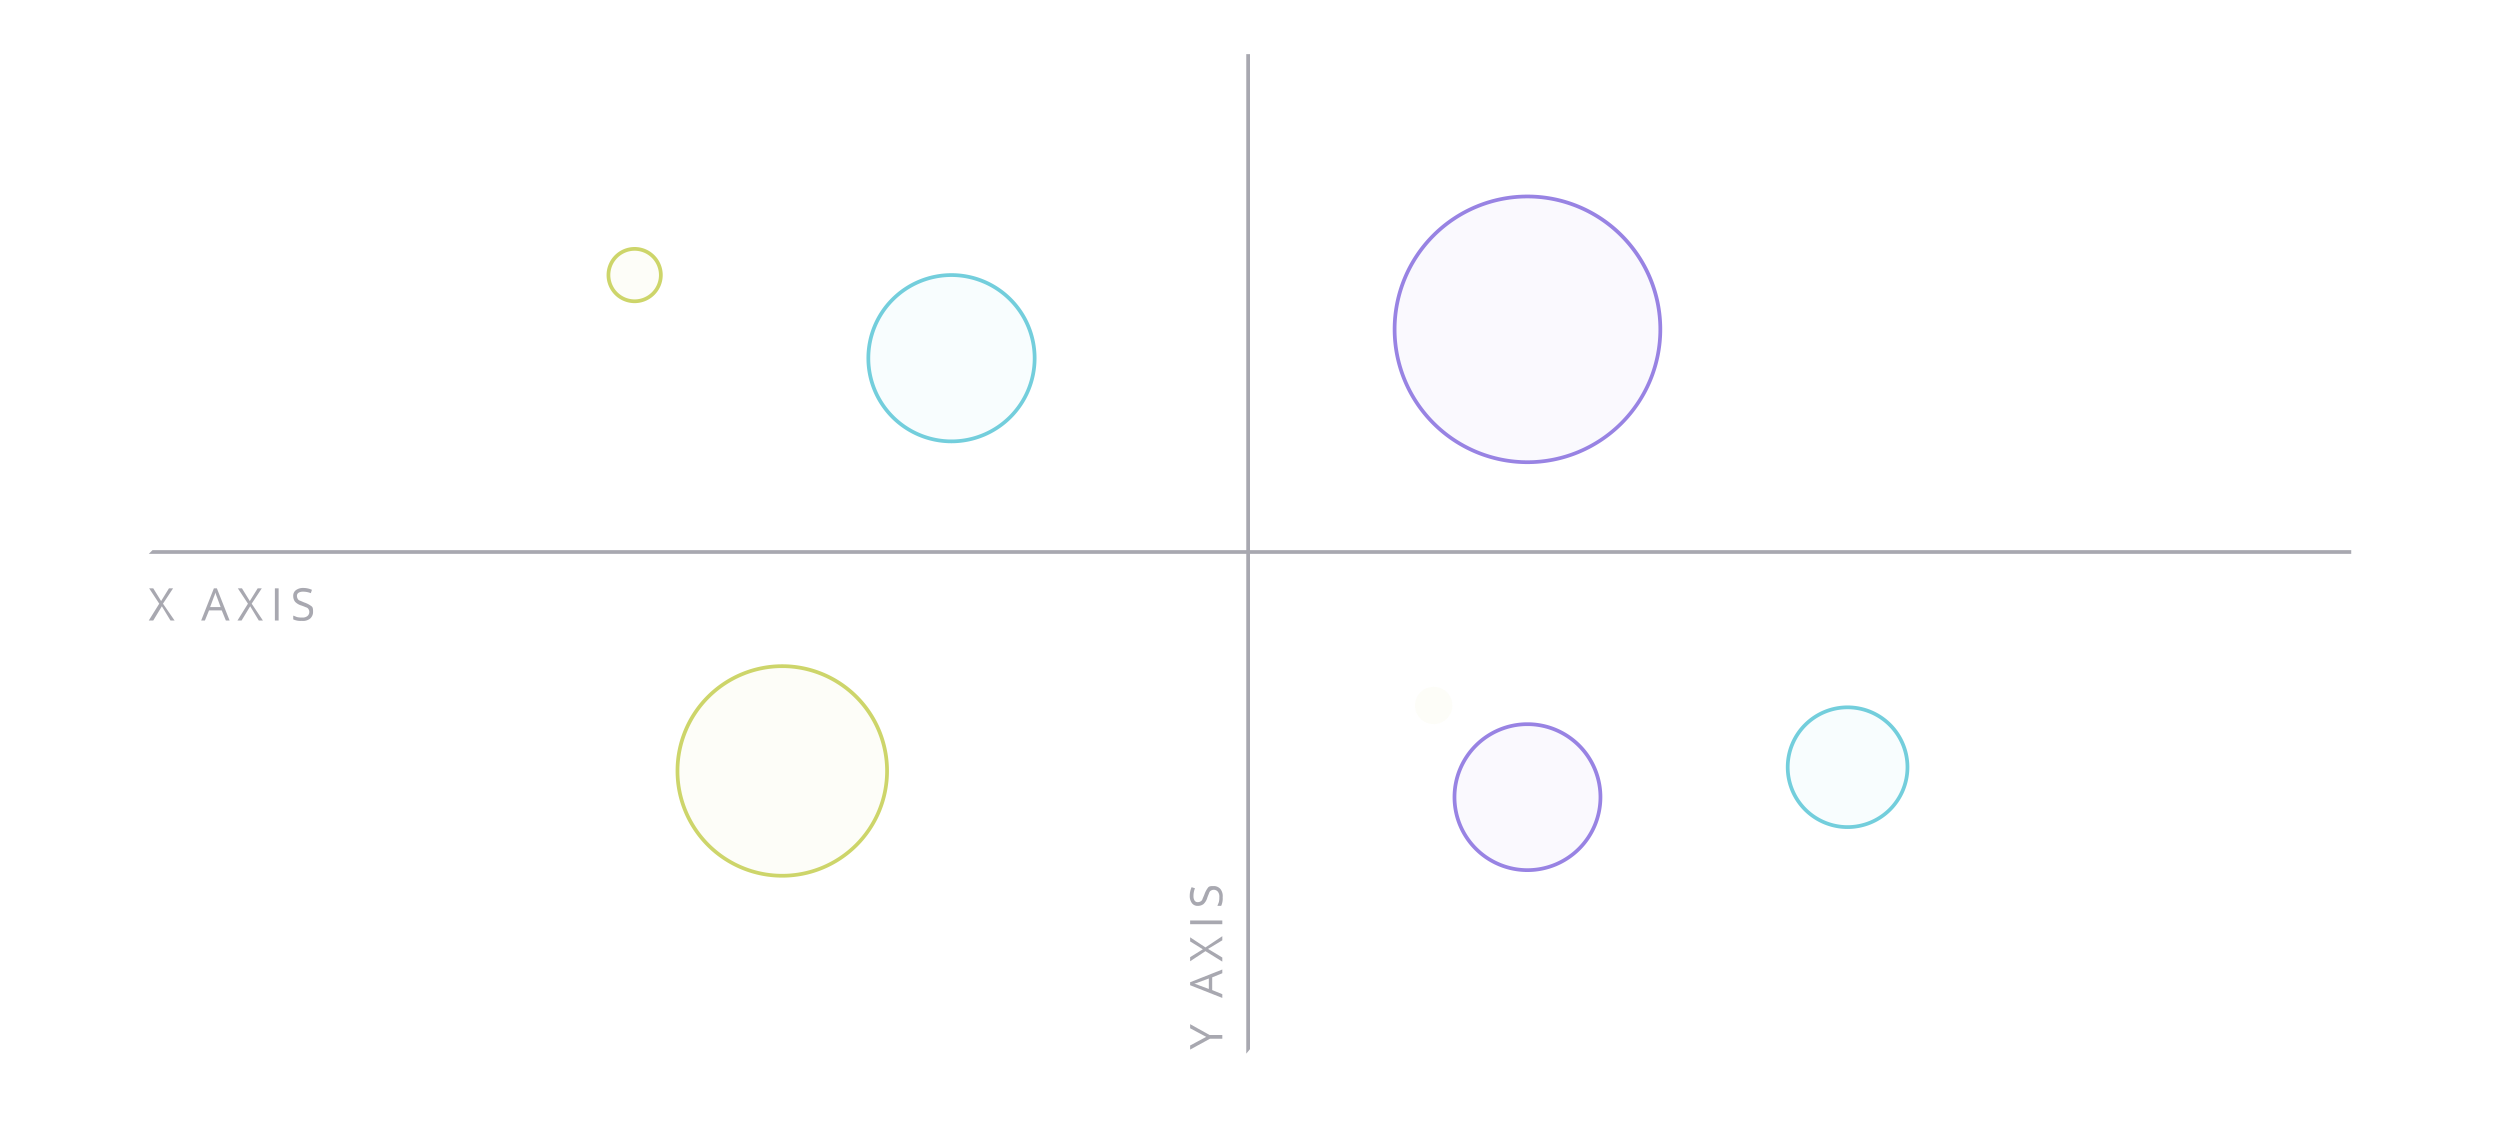 <svg data-tags="preview,quadrant matrix" xmlns="http://www.w3.org/2000/svg" viewBox="0 0 668 304"><path fill="#a8a8b0" d="M318 273.65v1.1l4.3 2.3-4.3 2.3v1.1l5.3-2.9h3.3v-1h-3.4l-5.2-2.9zM326.6 260.05v-1l-8.6 3.4v.8l8.6 3.4v-1l-2.7-1.1v-3.4Zm-3.6 4.2-2.7-1a5.635 5.635 0 0 0-1.2-.4 8.346 8.346 0 0 0 1.2-.4l2.7-1ZM318 250.45v1.1l3.4 2.1-3.4 2.1v1.1l4.1-2.7 4.5 2.8v-1.1l-3.8-2.3 3.8-2.3v-1.1l-4.5 3-4.1-2.7zM318 245.95h8.6v1H318zM324.3 236.75c-.6 0-1.2 0-1.5.4a6.487 6.487 0 0 0-1 1.9c-.2.5-.4.9-.5 1.2a1.024 1.024 0 0 1-.5.6 1.445 1.445 0 0 1-.7.2.975.975 0 0 1-.9-.4 2.133 2.133 0 0 1-.3-1.2 5.222 5.222 0 0 1 .4-2.1l-.9-.3a5.555 5.555 0 0 0-.5 2.3 3.173 3.173 0 0 0 .6 2 1.865 1.865 0 0 0 1.6.7 2.456 2.456 0 0 0 1.5-.5 3.804 3.804 0 0 0 1-1.7c.2-.6.4-1 .5-1.3a1.024 1.024 0 0 1 .5-.6 1.408 1.408 0 0 1 1.8.3 2.076 2.076 0 0 1 .4 1.5 4.869 4.869 0 0 1-.1 1.2c-.1.4-.3.7-.4 1.1h1a4.744 4.744 0 0 0 .4-2.3 3.04 3.04 0 0 0-.6-2.2 2.342 2.342 0 0 0-1.8-.8ZM334 280.335V14.465h-1v267.07M46.25 157.2h-1.1l-2.1 3.4-2.1-3.4h-1.1l2.7 4.1-2.8 4.5h1.2l2.3-3.8 2.3 3.8h1.1l-3.1-4.5 2.7-4.1zM57.95 157.2h-.8l-3.4 8.6h1l1.1-2.7h3.4l1.1 2.7h1Zm-1.8 5 1-2.7a5.639 5.639 0 0 0 .4-1.2 8.341 8.341 0 0 0 .4 1.2l1 2.7ZM69.95 157.2h-1.1l-2.1 3.4-2.1-3.4h-1.1l2.7 4.1-2.8 4.5h1.1l2.3-3.8 2.3 3.8h1.1l-3-4.5 2.7-4.1zM73.45 157.2h1v8.6h-1zM81.35 161c-.5-.2-.9-.4-1.2-.5a1.024 1.024 0 0 1-.6-.5 1.445 1.445 0 0 1-.2-.7.975.975 0 0 1 .4-.9 2.133 2.133 0 0 1 1.2-.3 5.223 5.223 0 0 1 2.1.4l.3-.9a5.556 5.556 0 0 0-2.3-.5 3.173 3.173 0 0 0-2 .6 1.865 1.865 0 0 0-.7 1.6 2.456 2.456 0 0 0 .5 1.5 3.803 3.803 0 0 0 1.7 1c.6.2 1 .4 1.3.5a1.024 1.024 0 0 1 .6.5 1.408 1.408 0 0 1-.3 1.8 2.076 2.076 0 0 1-1.5.4 4.868 4.868 0 0 1-1.2-.1c-.4-.1-.7-.3-1.1-.4v1a4.744 4.744 0 0 0 2.3.4 3.04 3.04 0 0 0 2.2-.6 2.342 2.342 0 0 0 .8-1.8c0-.6 0-1.2-.4-1.5a6.487 6.487 0 0 0-1.9-1Z"/><path fill="#a8a8b0" d="M39.75 148h588.5v-1H40.75"/><circle cx="408.14" cy="88" r="35.5" fill="#9883e3" fill-opacity=".05"/><path d="M408.14 124a36 36 0 1 1 36-36 36.04 36.04 0 0 1-36 36Zm0-71a35 35 0 1 0 35 35 35.04 35.04 0 0 0-35-35Z" fill="#9883e3"/><circle cx="408.14" cy="213" r="19.5" fill="#9883e3" fill-opacity=".05"/><path d="M408.14 233a20 20 0 1 1 20-20 20.022 20.022 0 0 1-20 20Zm0-39a19 19 0 1 0 19 19 19.022 19.022 0 0 0-19-19Z" fill="#9883e3"/><circle cx="493.676" cy="205" r="16" fill="#73cedc" fill-opacity=".05"/><path d="M493.676 221.5a16.5 16.5 0 1 1 16.5-16.5 16.52 16.52 0 0 1-16.5 16.5Zm0-32a15.5 15.5 0 1 0 15.5 15.5 15.517 15.517 0 0 0-15.5-15.5Z" fill="#73cedc"/><circle cx="169.578" cy="73.5" r="7" fill="#cdd56a" fill-opacity=".05"/><path d="M169.578 81a7.5 7.5 0 1 1 7.5-7.5 7.508 7.508 0 0 1-7.5 7.5Zm0-14a6.5 6.5 0 1 0 6.5 6.5 6.508 6.508 0 0 0-6.5-6.5Z" fill="#cdd56a"/><circle cx="254.239" cy="95.717" r="22.217" fill="#73cedc" fill-opacity=".05"/><path d="M254.24 118.434a22.717 22.717 0 1 1 22.716-22.717 22.742 22.742 0 0 1-22.717 22.717Zm0-44.434a21.717 21.717 0 1 0 21.716 21.717A21.741 21.741 0 0 0 254.24 74Z" fill="#73cedc"/><circle cx="209.023" cy="206" r="28" fill="#cdd56a" fill-opacity=".05"/><path d="M209.023 234.5a28.5 28.5 0 1 1 28.5-28.5 28.532 28.532 0 0 1-28.5 28.5Zm0-56a27.5 27.5 0 1 0 27.5 27.5 27.532 27.532 0 0 0-27.5-27.5Z" fill="#cdd56a"/><circle cx="383.083" cy="188.5" r="5" fill="#cdd56a" fill-opacity=".05"/></svg>
